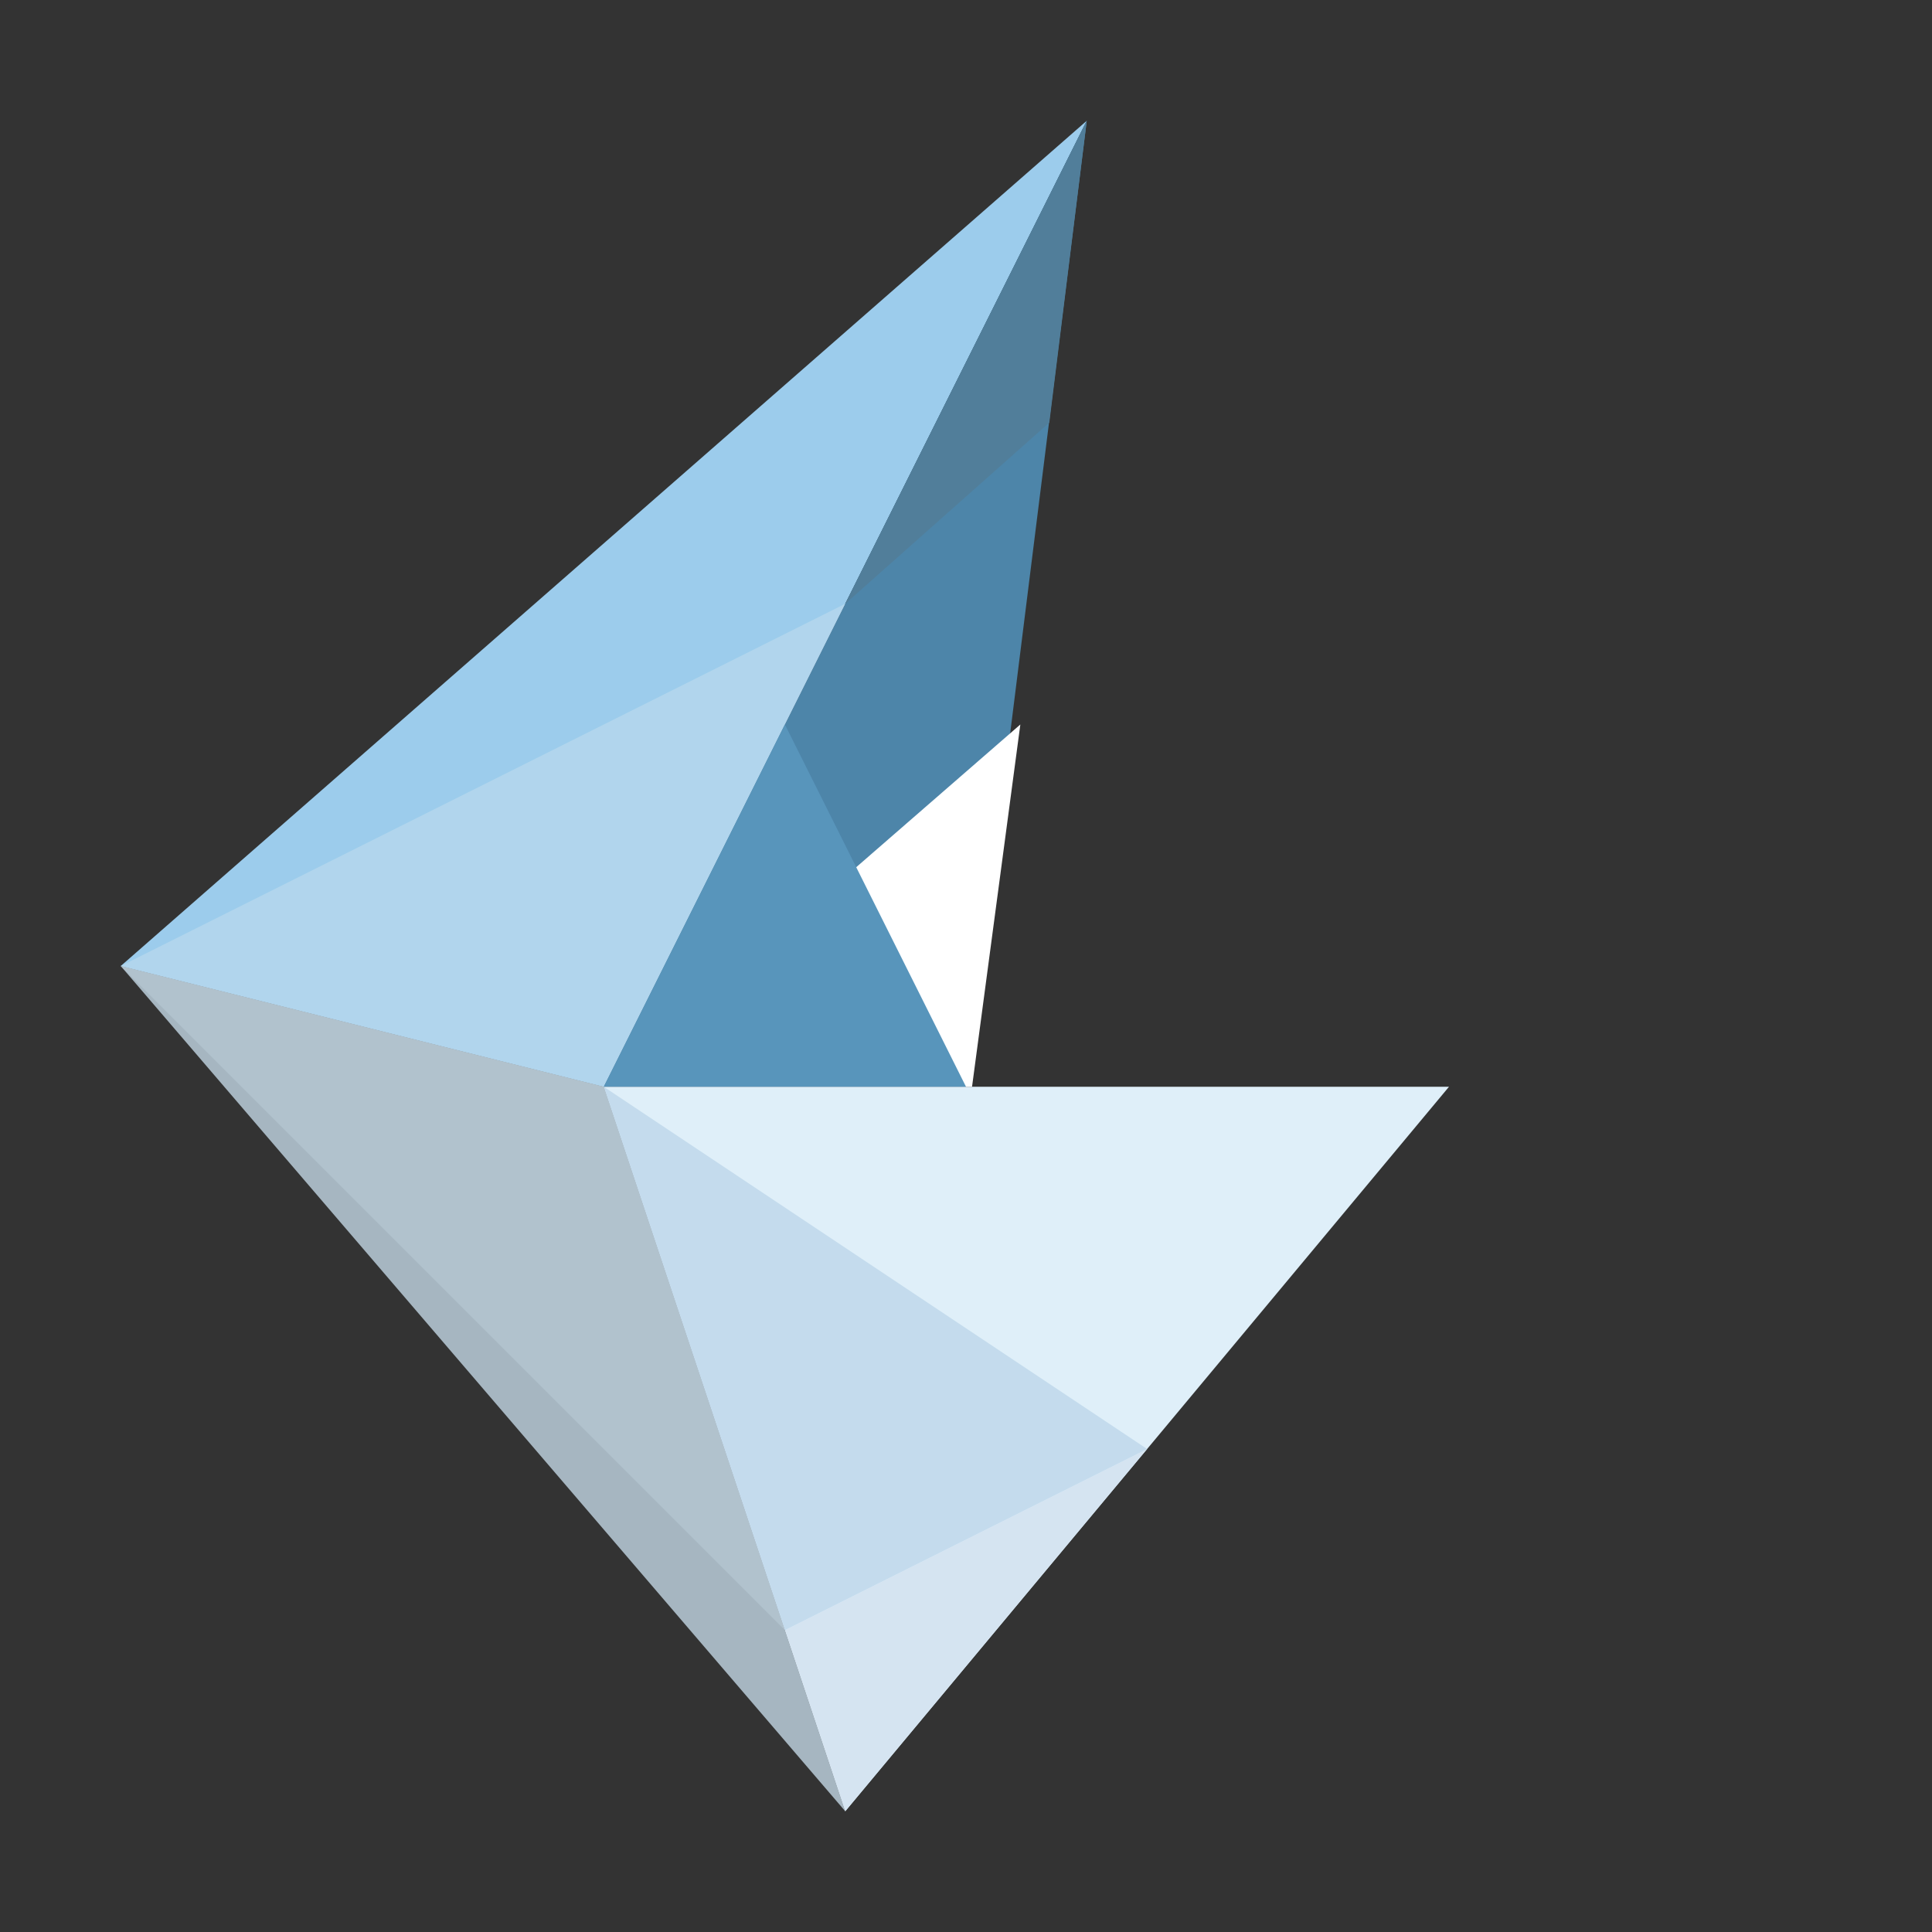 <svg class="polygon" xmlns="http://www.w3.org/2000/svg" viewBox="0 0 32 32" width="24" height="24">
  <rect x="0" y="0" width="32" height="32" fill="#333333" stroke="none"/>
  <title>Letter G Polygon</title>
  <desc>A low-poly polygon in the shape of a G</desc>
  <style>
    @media (max-width: 1015px) {
      .large {
        display: none;
      }
    }

    @media (max-width: 759px) {
      .small {
        display: none;
      }
    }
  </style>
  <g class="polygon__shapes">
    <polygon class="polygon__shape" fill="#9cccec" points="18,2 2,16 10,18"/>
    <polygon class="polygon__shape" fill="#4d85a9" points="18,2 10,18 16,18"/>
    <polygon class="polygon__shape" fill="#dfeff9" points="14,30 10,18 24,18"/>
    <polygon class="polygon__shape" fill="#a6b6c1" points="2,16 14,30 10,18"/>
    <polygon class="polygon__shape small" fill="#b1d5ed" points="2,16 10,18 14,10"/>
    <polygon class="polygon__shape small" fill="#b1c2cd" points="2,16 10,18 13,27"/>
    <polygon class="polygon__shape large cutout" fill="white" points="16.1,18 10,18 16.9,12"/>
    <polygon class="polygon__shape small" fill="#5895bb" points="16,18 10,18 13,12"/>
    <polygon class="polygon__shape small" fill="#d5e4f1" points="14,30 13,27 19,24"/>
    <polygon class="polygon__shape small" fill="#517e9a" points="18,2 17.38,7 14,10"/>
    <polygon class="polygon__shape small" fill="#c4dbed" points="10,18 13,27 19,24"/>
  </g>
</svg>
